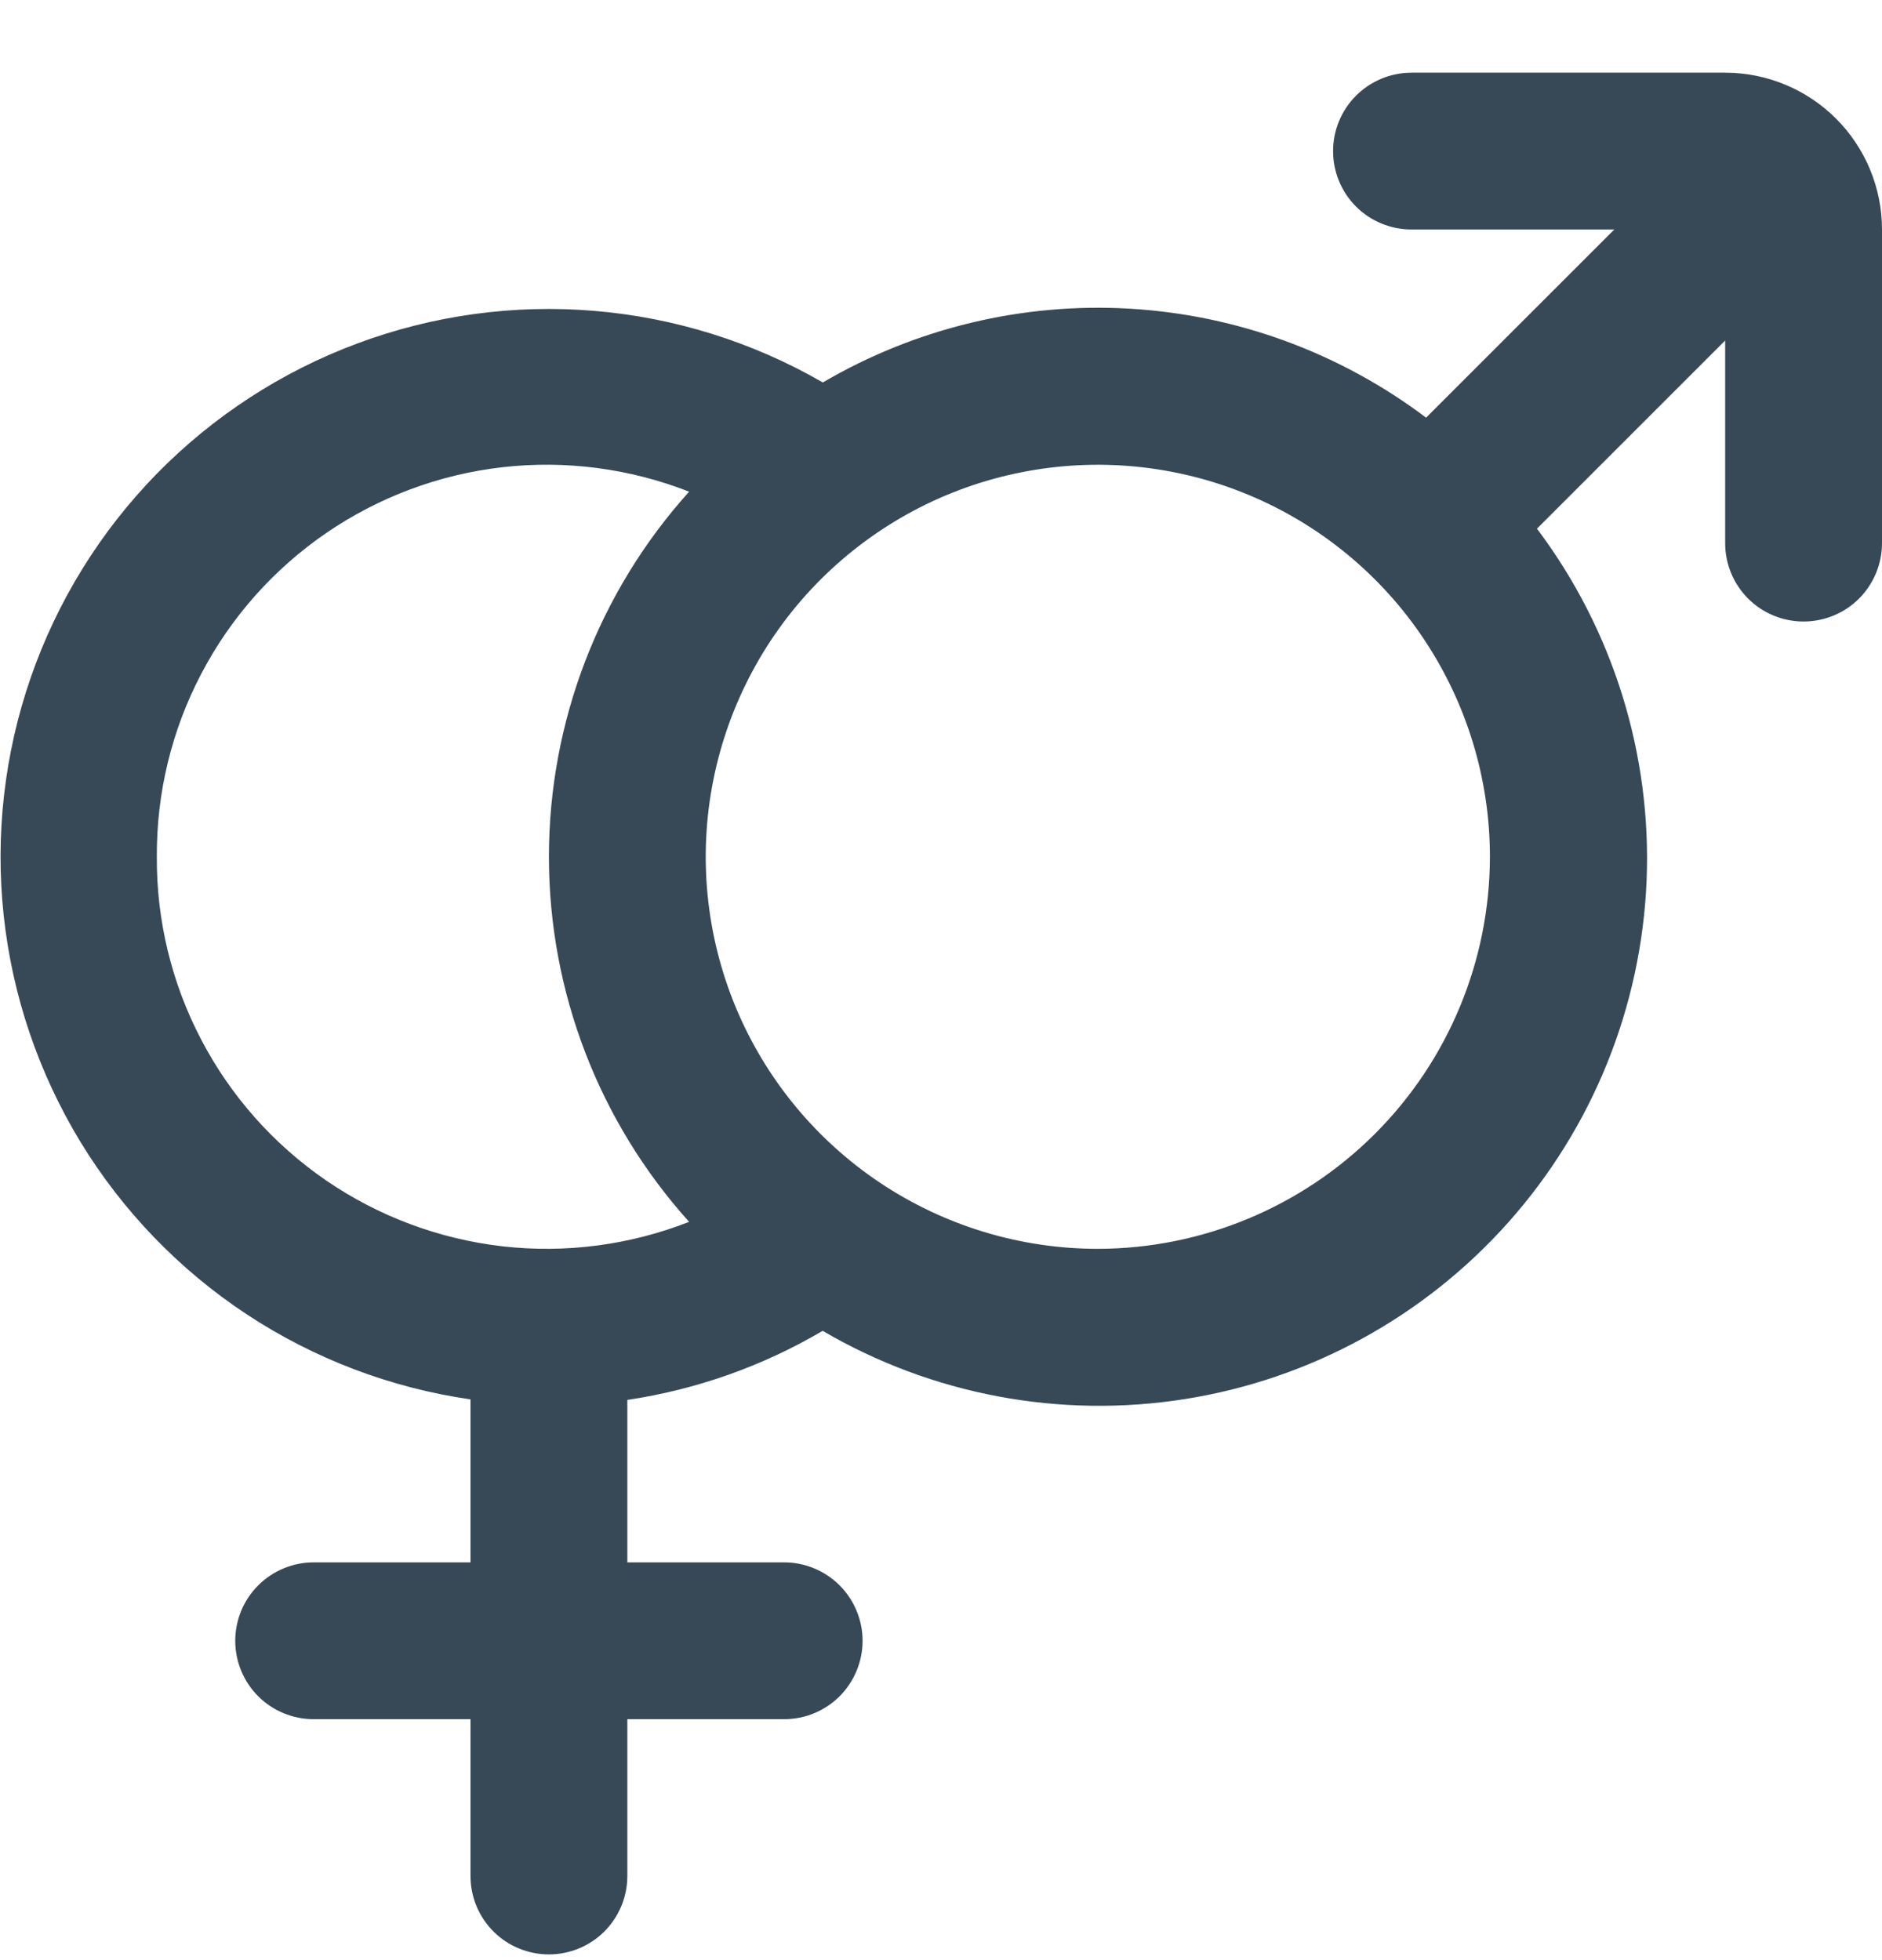 <svg width="24" height="25" viewBox="0 0 24 25" fill="none" xmlns="http://www.w3.org/2000/svg">
<g clip-path="url(#clip0_507_2342)">
<path d="M22 0.927H18C17.735 0.927 17.48 1.033 17.293 1.22C17.105 1.408 17 1.662 17 1.927C17 2.193 17.105 2.447 17.293 2.635C17.48 2.822 17.735 2.927 18 2.927H20.586L18.186 5.327C17.091 4.501 15.777 4.017 14.407 3.937C13.038 3.857 11.676 4.185 10.493 4.878C9.601 4.363 8.606 4.051 7.58 3.965C6.554 3.879 5.521 4.021 4.556 4.381C3.591 4.74 2.717 5.309 1.997 6.045C1.277 6.782 0.729 7.669 0.392 8.642C0.055 9.615 -0.063 10.651 0.047 11.675C0.157 12.699 0.492 13.686 1.027 14.566C1.563 15.445 2.287 16.196 3.146 16.763C4.006 17.33 4.98 17.701 6 17.848V19.927H4C3.735 19.927 3.48 20.033 3.293 20.22C3.105 20.408 3 20.662 3 20.927C3 21.193 3.105 21.447 3.293 21.635C3.48 21.822 3.735 21.927 4 21.927H6V23.927C6 24.193 6.105 24.447 6.293 24.635C6.48 24.822 6.735 24.927 7 24.927C7.265 24.927 7.519 24.822 7.707 24.635C7.894 24.447 8 24.193 8 23.927V21.927H10C10.265 21.927 10.519 21.822 10.707 21.635C10.894 21.447 11 21.193 11 20.927C11 20.662 10.894 20.408 10.707 20.22C10.519 20.033 10.265 19.927 10 19.927H8V17.855C8.879 17.724 9.725 17.425 10.491 16.974C11.884 17.789 13.516 18.097 15.111 17.844C16.705 17.592 18.162 16.795 19.235 15.59C20.309 14.384 20.931 12.844 20.998 11.232C21.064 9.619 20.57 8.033 19.6 6.743L22 4.343V6.927C22 7.193 22.105 7.447 22.293 7.635C22.48 7.822 22.735 7.927 23 7.927C23.265 7.927 23.519 7.822 23.707 7.635C23.894 7.447 24 7.193 24 6.927V2.927C24 2.397 23.789 1.888 23.414 1.513C23.039 1.138 22.53 0.927 22 0.927V0.927ZM2 10.928C1.995 10.115 2.189 9.314 2.566 8.595C2.942 7.875 3.489 7.259 4.159 6.799C4.829 6.34 5.601 6.051 6.408 5.959C7.215 5.867 8.032 5.975 8.788 6.271C7.637 7.549 7 9.208 7 10.928C7 12.647 7.637 14.306 8.788 15.584C8.032 15.88 7.215 15.988 6.408 15.896C5.601 15.803 4.829 15.515 4.159 15.056C3.489 14.596 2.942 13.98 2.566 13.26C2.189 12.541 1.995 11.74 2 10.928ZM14 15.928C13.011 15.928 12.044 15.634 11.222 15.085C10.4 14.535 9.759 13.755 9.38 12.841C9.002 11.927 8.903 10.922 9.096 9.952C9.289 8.982 9.765 8.091 10.464 7.392C11.164 6.693 12.054 6.216 13.024 6.024C13.994 5.831 15 5.93 15.913 6.308C16.827 6.687 17.608 7.327 18.157 8.15C18.706 8.972 19 9.939 19 10.928C18.998 12.253 18.471 13.524 17.534 14.461C16.596 15.399 15.325 15.926 14 15.928Z" fill="#374957"/>
</g>
<defs>
<clipPath id="clip0_507_2342">
<rect width="24" height="24" fill="white" transform="translate(0 0.927)"/>
</clipPath>
</defs>
</svg>
